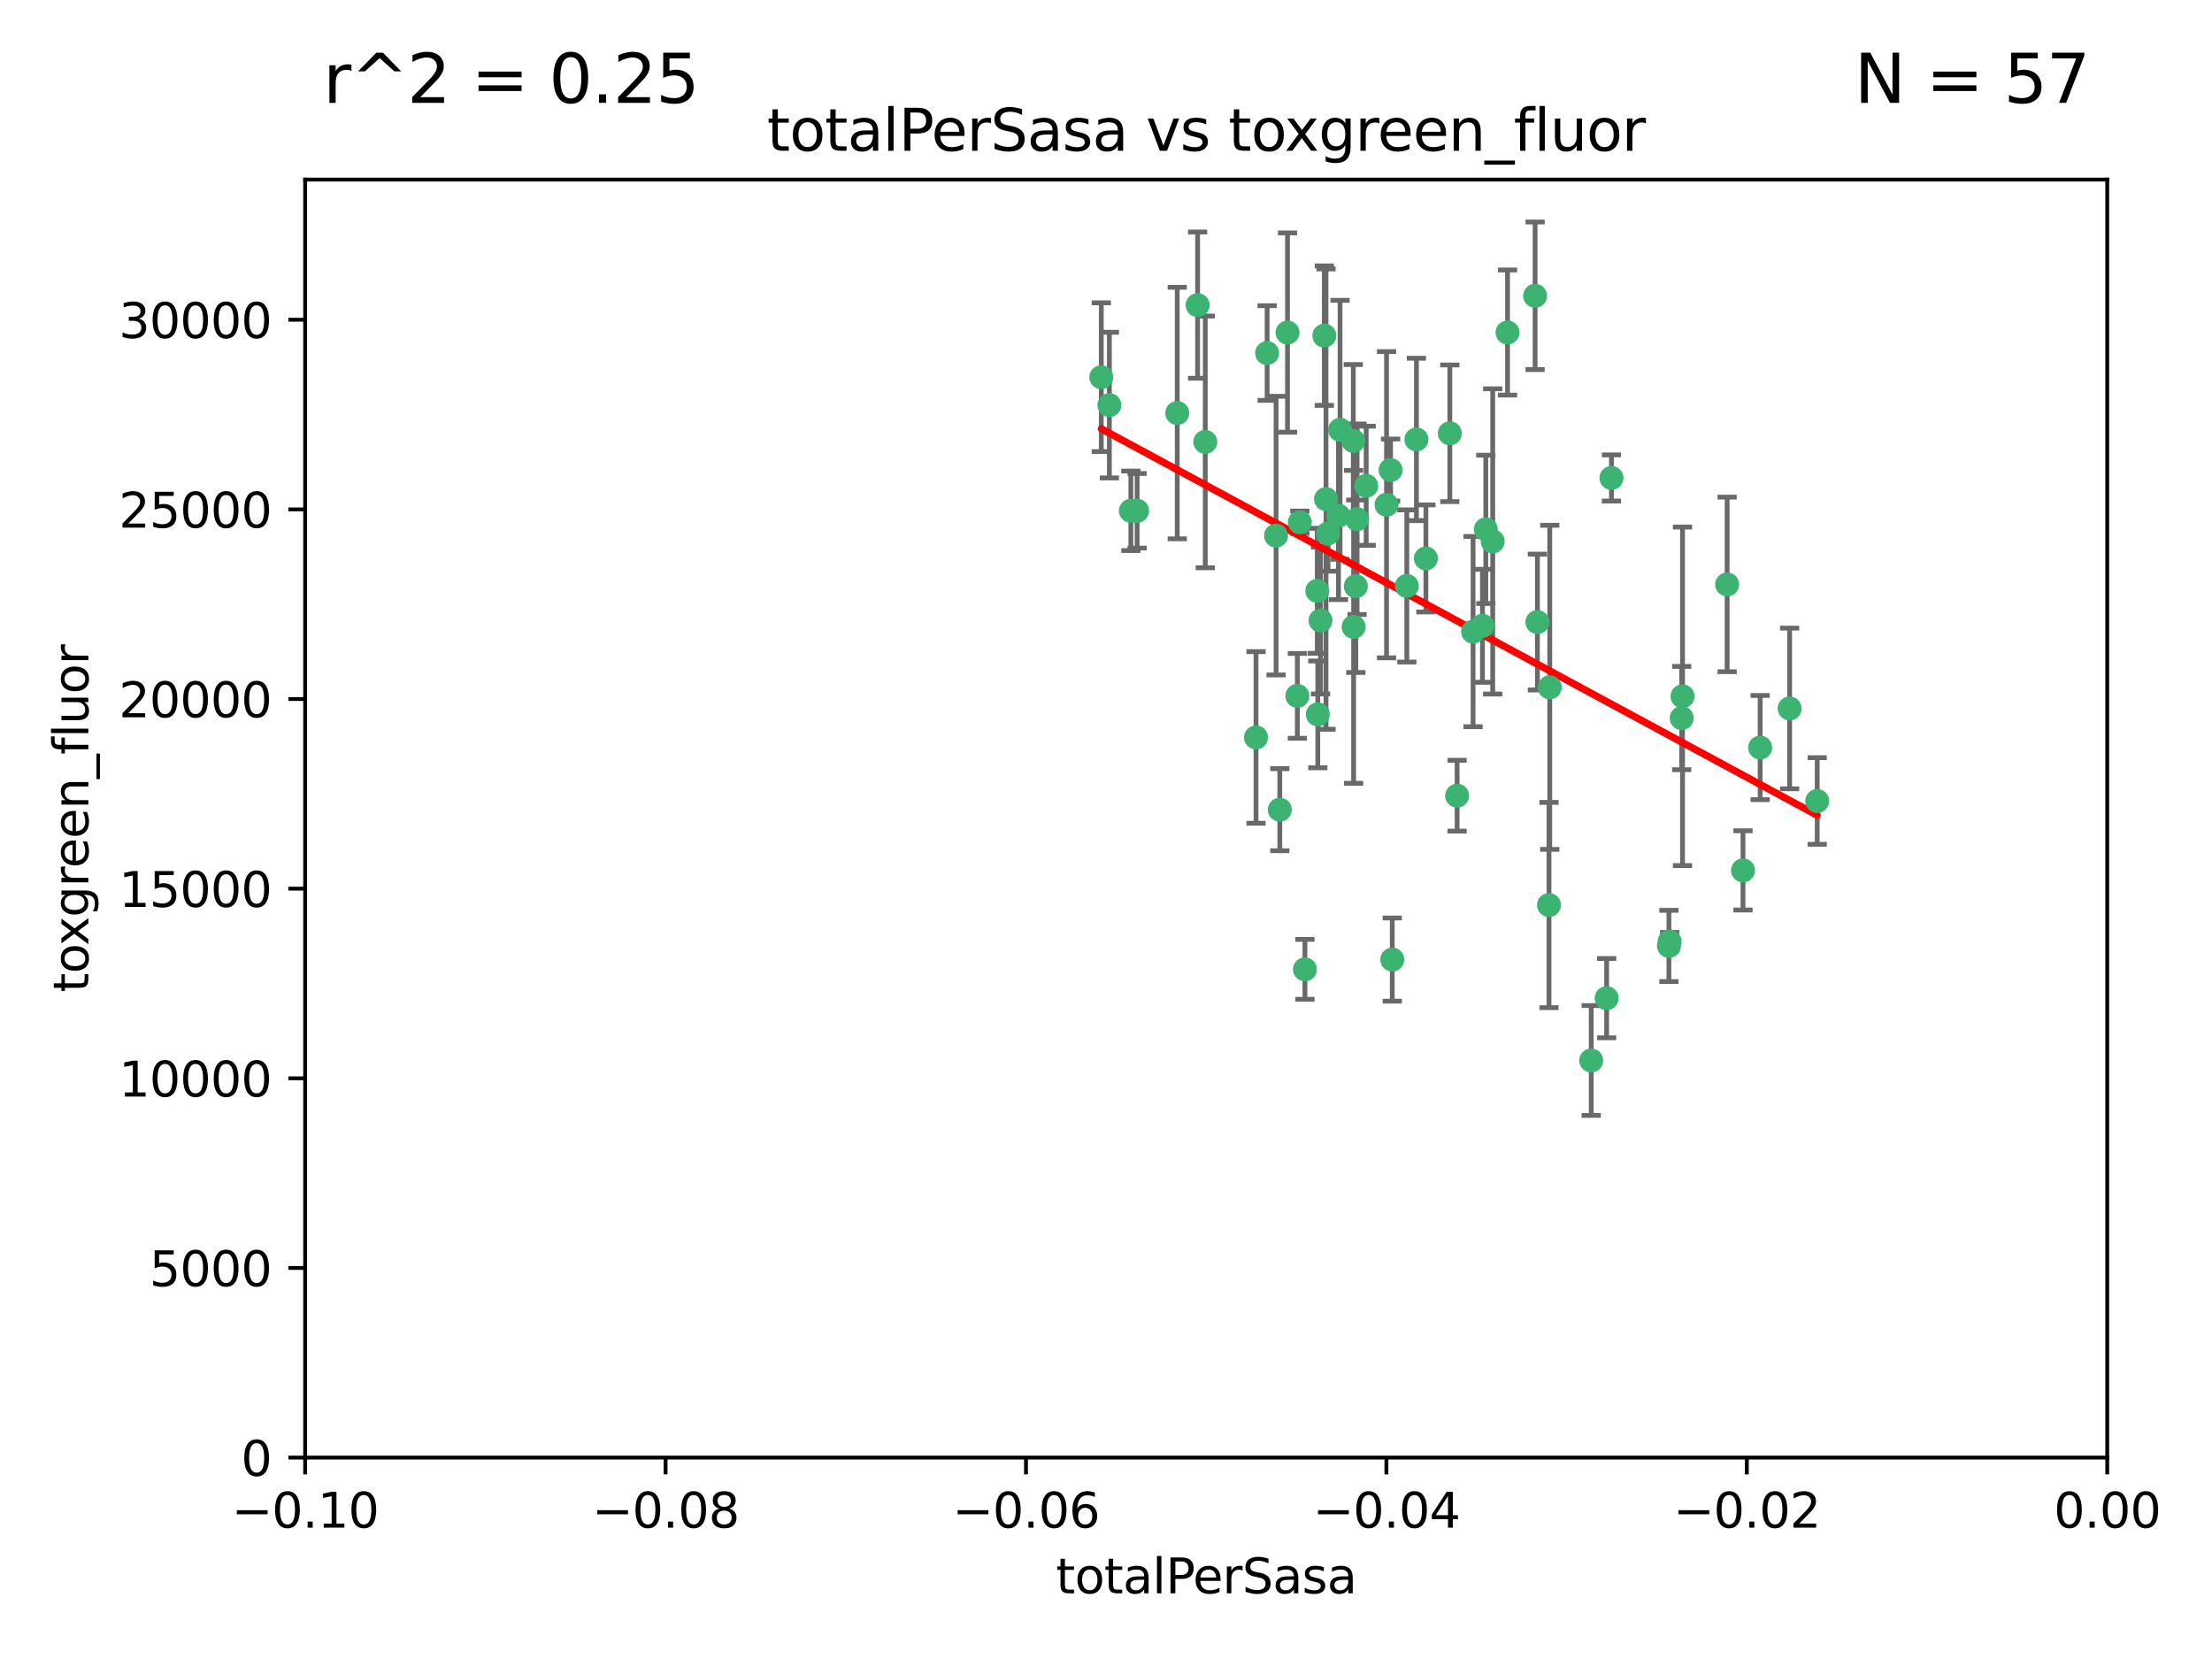 <?xml version="1.0" encoding="utf-8" standalone="no"?>
<!DOCTYPE svg PUBLIC "-//W3C//DTD SVG 1.1//EN"
  "http://www.w3.org/Graphics/SVG/1.1/DTD/svg11.dtd">
<svg xmlns:xlink="http://www.w3.org/1999/xlink" width="460.8pt" height="345.6pt" viewBox="0 0 460.8 345.6" xmlns="http://www.w3.org/2000/svg" version="1.1">
 <defs>
  <style type="text/css">*{stroke-linejoin: round; stroke-linecap: butt}</style>
 </defs>
 <g id="figure_1">
  <g id="patch_1">
   <path d="M 0 345.6 
L 460.8 345.6 
L 460.8 0 
L 0 0 
z
" style="fill: #ffffff"/>
  </g>
  <g id="axes_1">
   <g id="patch_2">
    <path d="M 63.571 303.64 
L 438.975 303.64 
L 438.975 37.411 
L 63.571 37.411 
z
" style="fill: #ffffff"/>
   </g>
   <g id="PathCollection_1">
    <defs>
     <path id="m45a532c343" d="M 0 1.118 
C 0.297 1.118 0.581 1 0.791 0.791 
C 1 0.581 1.118 0.297 1.118 0 
C 1.118 -0.297 1 -0.581 0.791 -0.791 
C 0.581 -1 0.297 -1.118 0 -1.118 
C -0.297 -1.118 -0.581 -1 -0.791 -0.791 
C -1 -0.581 -1.118 -0.297 -1.118 0 
C -1.118 0.297 -1 0.581 -0.791 0.791 
C -0.581 1 -0.297 1.118 0 1.118 
z
" style="stroke: #3cb371"/>
    </defs>
    <g clip-path="url(#p08364c6771)">
     <use xlink:href="#m45a532c343" x="235.58" y="106.407" style="fill: #3cb371; stroke: #3cb371"/>
     <use xlink:href="#m45a532c343" x="268.211" y="69.276" style="fill: #3cb371; stroke: #3cb371"/>
     <use xlink:href="#m45a532c343" x="231.102" y="84.387" style="fill: #3cb371; stroke: #3cb371"/>
     <use xlink:href="#m45a532c343" x="251.08" y="92.058" style="fill: #3cb371; stroke: #3cb371"/>
     <use xlink:href="#m45a532c343" x="275.085" y="129.266" style="fill: #3cb371; stroke: #3cb371"/>
     <use xlink:href="#m45a532c343" x="282.702" y="108.167" style="fill: #3cb371; stroke: #3cb371"/>
     <use xlink:href="#m45a532c343" x="236.883" y="106.409" style="fill: #3cb371; stroke: #3cb371"/>
     <use xlink:href="#m45a532c343" x="229.42" y="78.577" style="fill: #3cb371; stroke: #3cb371"/>
     <use xlink:href="#m45a532c343" x="263.965" y="73.544" style="fill: #3cb371; stroke: #3cb371"/>
     <use xlink:href="#m45a532c343" x="274.414" y="123.084" style="fill: #3cb371; stroke: #3cb371"/>
     <use xlink:href="#m45a532c343" x="275.882" y="69.92" style="fill: #3cb371; stroke: #3cb371"/>
     <use xlink:href="#m45a532c343" x="281.916" y="91.842" style="fill: #3cb371; stroke: #3cb371"/>
     <use xlink:href="#m45a532c343" x="249.484" y="63.561" style="fill: #3cb371; stroke: #3cb371"/>
     <use xlink:href="#m45a532c343" x="261.652" y="153.62" style="fill: #3cb371; stroke: #3cb371"/>
     <use xlink:href="#m45a532c343" x="270.262" y="144.96" style="fill: #3cb371; stroke: #3cb371"/>
     <use xlink:href="#m45a532c343" x="276.23" y="103.972" style="fill: #3cb371; stroke: #3cb371"/>
     <use xlink:href="#m45a532c343" x="276.649" y="111.129" style="fill: #3cb371; stroke: #3cb371"/>
     <use xlink:href="#m45a532c343" x="278.828" y="107.43" style="fill: #3cb371; stroke: #3cb371"/>
     <use xlink:href="#m45a532c343" x="284.603" y="101.196" style="fill: #3cb371; stroke: #3cb371"/>
     <use xlink:href="#m45a532c343" x="245.241" y="86.045" style="fill: #3cb371; stroke: #3cb371"/>
     <use xlink:href="#m45a532c343" x="295.068" y="91.543" style="fill: #3cb371; stroke: #3cb371"/>
     <use xlink:href="#m45a532c343" x="282.441" y="122.124" style="fill: #3cb371; stroke: #3cb371"/>
     <use xlink:href="#m45a532c343" x="266.606" y="168.674" style="fill: #3cb371; stroke: #3cb371"/>
     <use xlink:href="#m45a532c343" x="288.842" y="105.145" style="fill: #3cb371; stroke: #3cb371"/>
     <use xlink:href="#m45a532c343" x="281.985" y="130.584" style="fill: #3cb371; stroke: #3cb371"/>
     <use xlink:href="#m45a532c343" x="289.681" y="97.916" style="fill: #3cb371; stroke: #3cb371"/>
     <use xlink:href="#m45a532c343" x="297.039" y="116.33" style="fill: #3cb371; stroke: #3cb371"/>
     <use xlink:href="#m45a532c343" x="302.023" y="90.261" style="fill: #3cb371; stroke: #3cb371"/>
     <use xlink:href="#m45a532c343" x="279.158" y="89.534" style="fill: #3cb371; stroke: #3cb371"/>
     <use xlink:href="#m45a532c343" x="335.696" y="99.569" style="fill: #3cb371; stroke: #3cb371"/>
     <use xlink:href="#m45a532c343" x="293.065" y="122.066" style="fill: #3cb371; stroke: #3cb371"/>
     <use xlink:href="#m45a532c343" x="319.789" y="61.614" style="fill: #3cb371; stroke: #3cb371"/>
     <use xlink:href="#m45a532c343" x="314.046" y="69.268" style="fill: #3cb371; stroke: #3cb371"/>
     <use xlink:href="#m45a532c343" x="274.522" y="148.819" style="fill: #3cb371; stroke: #3cb371"/>
     <use xlink:href="#m45a532c343" x="290.034" y="199.895" style="fill: #3cb371; stroke: #3cb371"/>
     <use xlink:href="#m45a532c343" x="271.842" y="201.933" style="fill: #3cb371; stroke: #3cb371"/>
     <use xlink:href="#m45a532c343" x="265.828" y="111.579" style="fill: #3cb371; stroke: #3cb371"/>
     <use xlink:href="#m45a532c343" x="306.866" y="131.576" style="fill: #3cb371; stroke: #3cb371"/>
     <use xlink:href="#m45a532c343" x="270.774" y="108.788" style="fill: #3cb371; stroke: #3cb371"/>
     <use xlink:href="#m45a532c343" x="309.521" y="110.277" style="fill: #3cb371; stroke: #3cb371"/>
     <use xlink:href="#m45a532c343" x="310.958" y="112.79" style="fill: #3cb371; stroke: #3cb371"/>
     <use xlink:href="#m45a532c343" x="320.27" y="129.589" style="fill: #3cb371; stroke: #3cb371"/>
     <use xlink:href="#m45a532c343" x="308.822" y="130.365" style="fill: #3cb371; stroke: #3cb371"/>
     <use xlink:href="#m45a532c343" x="303.545" y="165.758" style="fill: #3cb371; stroke: #3cb371"/>
     <use xlink:href="#m45a532c343" x="322.682" y="188.53" style="fill: #3cb371; stroke: #3cb371"/>
     <use xlink:href="#m45a532c343" x="322.84" y="143.182" style="fill: #3cb371; stroke: #3cb371"/>
     <use xlink:href="#m45a532c343" x="347.819" y="196.128" style="fill: #3cb371; stroke: #3cb371"/>
     <use xlink:href="#m45a532c343" x="350.5" y="145.054" style="fill: #3cb371; stroke: #3cb371"/>
     <use xlink:href="#m45a532c343" x="334.691" y="207.934" style="fill: #3cb371; stroke: #3cb371"/>
     <use xlink:href="#m45a532c343" x="350.329" y="149.585" style="fill: #3cb371; stroke: #3cb371"/>
     <use xlink:href="#m45a532c343" x="347.666" y="197.058" style="fill: #3cb371; stroke: #3cb371"/>
     <use xlink:href="#m45a532c343" x="363.098" y="181.315" style="fill: #3cb371; stroke: #3cb371"/>
     <use xlink:href="#m45a532c343" x="331.48" y="220.92" style="fill: #3cb371; stroke: #3cb371"/>
     <use xlink:href="#m45a532c343" x="372.811" y="147.587" style="fill: #3cb371; stroke: #3cb371"/>
     <use xlink:href="#m45a532c343" x="359.792" y="121.744" style="fill: #3cb371; stroke: #3cb371"/>
     <use xlink:href="#m45a532c343" x="378.56" y="166.862" style="fill: #3cb371; stroke: #3cb371"/>
     <use xlink:href="#m45a532c343" x="366.674" y="155.731" style="fill: #3cb371; stroke: #3cb371"/>
    </g>
   </g>
   <g id="matplotlib.axis_1">
    <g id="xtick_1">
     <g id="line2d_1">
      <defs>
       <path id="me9f488ad96" d="M 0 0 
L 0 3.5 
" style="stroke: #000000; stroke-width: 0.8"/>
      </defs>
      <g>
       <use xlink:href="#me9f488ad96" x="63.571" y="303.64" style="stroke: #000000; stroke-width: 0.8"/>
      </g>
     </g>
     <g id="text_1">
      <!-- −0.10 -->
      <g transform="translate(48.249 318.238)scale(0.1 -0.1)">
       <defs>
        <path id="DejaVuSans-2212" d="M 678 2272 
L 4684 2272 
L 4684 1741 
L 678 1741 
L 678 2272 
z
" transform="scale(0.016)"/>
        <path id="DejaVuSans-30" d="M 2034 4250 
Q 1547 4250 1301 3770 
Q 1056 3291 1056 2328 
Q 1056 1369 1301 889 
Q 1547 409 2034 409 
Q 2525 409 2770 889 
Q 3016 1369 3016 2328 
Q 3016 3291 2770 3770 
Q 2525 4250 2034 4250 
z
M 2034 4750 
Q 2819 4750 3233 4129 
Q 3647 3509 3647 2328 
Q 3647 1150 3233 529 
Q 2819 -91 2034 -91 
Q 1250 -91 836 529 
Q 422 1150 422 2328 
Q 422 3509 836 4129 
Q 1250 4750 2034 4750 
z
" transform="scale(0.016)"/>
        <path id="DejaVuSans-2e" d="M 684 794 
L 1344 794 
L 1344 0 
L 684 0 
L 684 794 
z
" transform="scale(0.016)"/>
        <path id="DejaVuSans-31" d="M 794 531 
L 1825 531 
L 1825 4091 
L 703 3866 
L 703 4441 
L 1819 4666 
L 2450 4666 
L 2450 531 
L 3481 531 
L 3481 0 
L 794 0 
L 794 531 
z
" transform="scale(0.016)"/>
       </defs>
       <use xlink:href="#DejaVuSans-2212"/>
       <use xlink:href="#DejaVuSans-30" x="83.789"/>
       <use xlink:href="#DejaVuSans-2e" x="147.412"/>
       <use xlink:href="#DejaVuSans-31" x="179.199"/>
       <use xlink:href="#DejaVuSans-30" x="242.822"/>
      </g>
     </g>
    </g>
    <g id="xtick_2">
     <g id="line2d_2">
      <g>
       <use xlink:href="#me9f488ad96" x="138.652" y="303.64" style="stroke: #000000; stroke-width: 0.8"/>
      </g>
     </g>
     <g id="text_2">
      <!-- −0.08 -->
      <g transform="translate(123.329 318.238)scale(0.1 -0.1)">
       <defs>
        <path id="DejaVuSans-38" d="M 2034 2216 
Q 1584 2216 1326 1975 
Q 1069 1734 1069 1313 
Q 1069 891 1326 650 
Q 1584 409 2034 409 
Q 2484 409 2743 651 
Q 3003 894 3003 1313 
Q 3003 1734 2745 1975 
Q 2488 2216 2034 2216 
z
M 1403 2484 
Q 997 2584 770 2862 
Q 544 3141 544 3541 
Q 544 4100 942 4425 
Q 1341 4750 2034 4750 
Q 2731 4750 3128 4425 
Q 3525 4100 3525 3541 
Q 3525 3141 3298 2862 
Q 3072 2584 2669 2484 
Q 3125 2378 3379 2068 
Q 3634 1759 3634 1313 
Q 3634 634 3220 271 
Q 2806 -91 2034 -91 
Q 1263 -91 848 271 
Q 434 634 434 1313 
Q 434 1759 690 2068 
Q 947 2378 1403 2484 
z
M 1172 3481 
Q 1172 3119 1398 2916 
Q 1625 2713 2034 2713 
Q 2441 2713 2670 2916 
Q 2900 3119 2900 3481 
Q 2900 3844 2670 4047 
Q 2441 4250 2034 4250 
Q 1625 4250 1398 4047 
Q 1172 3844 1172 3481 
z
" transform="scale(0.016)"/>
       </defs>
       <use xlink:href="#DejaVuSans-2212"/>
       <use xlink:href="#DejaVuSans-30" x="83.789"/>
       <use xlink:href="#DejaVuSans-2e" x="147.412"/>
       <use xlink:href="#DejaVuSans-30" x="179.199"/>
       <use xlink:href="#DejaVuSans-38" x="242.822"/>
      </g>
     </g>
    </g>
    <g id="xtick_3">
     <g id="line2d_3">
      <g>
       <use xlink:href="#me9f488ad96" x="213.733" y="303.64" style="stroke: #000000; stroke-width: 0.8"/>
      </g>
     </g>
     <g id="text_3">
      <!-- −0.06 -->
      <g transform="translate(198.41 318.238)scale(0.1 -0.1)">
       <defs>
        <path id="DejaVuSans-36" d="M 2113 2584 
Q 1688 2584 1439 2293 
Q 1191 2003 1191 1497 
Q 1191 994 1439 701 
Q 1688 409 2113 409 
Q 2538 409 2786 701 
Q 3034 994 3034 1497 
Q 3034 2003 2786 2293 
Q 2538 2584 2113 2584 
z
M 3366 4563 
L 3366 3988 
Q 3128 4100 2886 4159 
Q 2644 4219 2406 4219 
Q 1781 4219 1451 3797 
Q 1122 3375 1075 2522 
Q 1259 2794 1537 2939 
Q 1816 3084 2150 3084 
Q 2853 3084 3261 2657 
Q 3669 2231 3669 1497 
Q 3669 778 3244 343 
Q 2819 -91 2113 -91 
Q 1303 -91 875 529 
Q 447 1150 447 2328 
Q 447 3434 972 4092 
Q 1497 4750 2381 4750 
Q 2619 4750 2861 4703 
Q 3103 4656 3366 4563 
z
" transform="scale(0.016)"/>
       </defs>
       <use xlink:href="#DejaVuSans-2212"/>
       <use xlink:href="#DejaVuSans-30" x="83.789"/>
       <use xlink:href="#DejaVuSans-2e" x="147.412"/>
       <use xlink:href="#DejaVuSans-30" x="179.199"/>
       <use xlink:href="#DejaVuSans-36" x="242.822"/>
      </g>
     </g>
    </g>
    <g id="xtick_4">
     <g id="line2d_4">
      <g>
       <use xlink:href="#me9f488ad96" x="288.813" y="303.64" style="stroke: #000000; stroke-width: 0.8"/>
      </g>
     </g>
     <g id="text_4">
      <!-- −0.04 -->
      <g transform="translate(273.491 318.238)scale(0.1 -0.1)">
       <defs>
        <path id="DejaVuSans-34" d="M 2419 4116 
L 825 1625 
L 2419 1625 
L 2419 4116 
z
M 2253 4666 
L 3047 4666 
L 3047 1625 
L 3713 1625 
L 3713 1100 
L 3047 1100 
L 3047 0 
L 2419 0 
L 2419 1100 
L 313 1100 
L 313 1709 
L 2253 4666 
z
" transform="scale(0.016)"/>
       </defs>
       <use xlink:href="#DejaVuSans-2212"/>
       <use xlink:href="#DejaVuSans-30" x="83.789"/>
       <use xlink:href="#DejaVuSans-2e" x="147.412"/>
       <use xlink:href="#DejaVuSans-30" x="179.199"/>
       <use xlink:href="#DejaVuSans-34" x="242.822"/>
      </g>
     </g>
    </g>
    <g id="xtick_5">
     <g id="line2d_5">
      <g>
       <use xlink:href="#me9f488ad96" x="363.894" y="303.64" style="stroke: #000000; stroke-width: 0.8"/>
      </g>
     </g>
     <g id="text_5">
      <!-- −0.02 -->
      <g transform="translate(348.572 318.238)scale(0.1 -0.1)">
       <defs>
        <path id="DejaVuSans-32" d="M 1228 531 
L 3431 531 
L 3431 0 
L 469 0 
L 469 531 
Q 828 903 1448 1529 
Q 2069 2156 2228 2338 
Q 2531 2678 2651 2914 
Q 2772 3150 2772 3378 
Q 2772 3750 2511 3984 
Q 2250 4219 1831 4219 
Q 1534 4219 1204 4116 
Q 875 4013 500 3803 
L 500 4441 
Q 881 4594 1212 4672 
Q 1544 4750 1819 4750 
Q 2544 4750 2975 4387 
Q 3406 4025 3406 3419 
Q 3406 3131 3298 2873 
Q 3191 2616 2906 2266 
Q 2828 2175 2409 1742 
Q 1991 1309 1228 531 
z
" transform="scale(0.016)"/>
       </defs>
       <use xlink:href="#DejaVuSans-2212"/>
       <use xlink:href="#DejaVuSans-30" x="83.789"/>
       <use xlink:href="#DejaVuSans-2e" x="147.412"/>
       <use xlink:href="#DejaVuSans-30" x="179.199"/>
       <use xlink:href="#DejaVuSans-32" x="242.822"/>
      </g>
     </g>
    </g>
    <g id="xtick_6">
     <g id="line2d_6">
      <g>
       <use xlink:href="#me9f488ad96" x="438.975" y="303.64" style="stroke: #000000; stroke-width: 0.8"/>
      </g>
     </g>
     <g id="text_6">
      <!-- 0.00 -->
      <g transform="translate(427.842 318.238)scale(0.1 -0.1)">
       <use xlink:href="#DejaVuSans-30"/>
       <use xlink:href="#DejaVuSans-2e" x="63.623"/>
       <use xlink:href="#DejaVuSans-30" x="95.41"/>
       <use xlink:href="#DejaVuSans-30" x="159.033"/>
      </g>
     </g>
    </g>
    <g id="text_7">
     <!-- totalPerSasa -->
     <g transform="translate(219.968 331.917)scale(0.1 -0.1)">
      <defs>
       <path id="DejaVuSans-74" d="M 1172 4494 
L 1172 3500 
L 2356 3500 
L 2356 3053 
L 1172 3053 
L 1172 1153 
Q 1172 725 1289 603 
Q 1406 481 1766 481 
L 2356 481 
L 2356 0 
L 1766 0 
Q 1100 0 847 248 
Q 594 497 594 1153 
L 594 3053 
L 172 3053 
L 172 3500 
L 594 3500 
L 594 4494 
L 1172 4494 
z
" transform="scale(0.016)"/>
       <path id="DejaVuSans-6f" d="M 1959 3097 
Q 1497 3097 1228 2736 
Q 959 2375 959 1747 
Q 959 1119 1226 758 
Q 1494 397 1959 397 
Q 2419 397 2687 759 
Q 2956 1122 2956 1747 
Q 2956 2369 2687 2733 
Q 2419 3097 1959 3097 
z
M 1959 3584 
Q 2709 3584 3137 3096 
Q 3566 2609 3566 1747 
Q 3566 888 3137 398 
Q 2709 -91 1959 -91 
Q 1206 -91 779 398 
Q 353 888 353 1747 
Q 353 2609 779 3096 
Q 1206 3584 1959 3584 
z
" transform="scale(0.016)"/>
       <path id="DejaVuSans-61" d="M 2194 1759 
Q 1497 1759 1228 1600 
Q 959 1441 959 1056 
Q 959 750 1161 570 
Q 1363 391 1709 391 
Q 2188 391 2477 730 
Q 2766 1069 2766 1631 
L 2766 1759 
L 2194 1759 
z
M 3341 1997 
L 3341 0 
L 2766 0 
L 2766 531 
Q 2569 213 2275 61 
Q 1981 -91 1556 -91 
Q 1019 -91 701 211 
Q 384 513 384 1019 
Q 384 1609 779 1909 
Q 1175 2209 1959 2209 
L 2766 2209 
L 2766 2266 
Q 2766 2663 2505 2880 
Q 2244 3097 1772 3097 
Q 1472 3097 1187 3025 
Q 903 2953 641 2809 
L 641 3341 
Q 956 3463 1253 3523 
Q 1550 3584 1831 3584 
Q 2591 3584 2966 3190 
Q 3341 2797 3341 1997 
z
" transform="scale(0.016)"/>
       <path id="DejaVuSans-6c" d="M 603 4863 
L 1178 4863 
L 1178 0 
L 603 0 
L 603 4863 
z
" transform="scale(0.016)"/>
       <path id="DejaVuSans-50" d="M 1259 4147 
L 1259 2394 
L 2053 2394 
Q 2494 2394 2734 2622 
Q 2975 2850 2975 3272 
Q 2975 3691 2734 3919 
Q 2494 4147 2053 4147 
L 1259 4147 
z
M 628 4666 
L 2053 4666 
Q 2838 4666 3239 4311 
Q 3641 3956 3641 3272 
Q 3641 2581 3239 2228 
Q 2838 1875 2053 1875 
L 1259 1875 
L 1259 0 
L 628 0 
L 628 4666 
z
" transform="scale(0.016)"/>
       <path id="DejaVuSans-65" d="M 3597 1894 
L 3597 1613 
L 953 1613 
Q 991 1019 1311 708 
Q 1631 397 2203 397 
Q 2534 397 2845 478 
Q 3156 559 3463 722 
L 3463 178 
Q 3153 47 2828 -22 
Q 2503 -91 2169 -91 
Q 1331 -91 842 396 
Q 353 884 353 1716 
Q 353 2575 817 3079 
Q 1281 3584 2069 3584 
Q 2775 3584 3186 3129 
Q 3597 2675 3597 1894 
z
M 3022 2063 
Q 3016 2534 2758 2815 
Q 2500 3097 2075 3097 
Q 1594 3097 1305 2825 
Q 1016 2553 972 2059 
L 3022 2063 
z
" transform="scale(0.016)"/>
       <path id="DejaVuSans-72" d="M 2631 2963 
Q 2534 3019 2420 3045 
Q 2306 3072 2169 3072 
Q 1681 3072 1420 2755 
Q 1159 2438 1159 1844 
L 1159 0 
L 581 0 
L 581 3500 
L 1159 3500 
L 1159 2956 
Q 1341 3275 1631 3429 
Q 1922 3584 2338 3584 
Q 2397 3584 2469 3576 
Q 2541 3569 2628 3553 
L 2631 2963 
z
" transform="scale(0.016)"/>
       <path id="DejaVuSans-53" d="M 3425 4513 
L 3425 3897 
Q 3066 4069 2747 4153 
Q 2428 4238 2131 4238 
Q 1616 4238 1336 4038 
Q 1056 3838 1056 3469 
Q 1056 3159 1242 3001 
Q 1428 2844 1947 2747 
L 2328 2669 
Q 3034 2534 3370 2195 
Q 3706 1856 3706 1288 
Q 3706 609 3251 259 
Q 2797 -91 1919 -91 
Q 1588 -91 1214 -16 
Q 841 59 441 206 
L 441 856 
Q 825 641 1194 531 
Q 1563 422 1919 422 
Q 2459 422 2753 634 
Q 3047 847 3047 1241 
Q 3047 1584 2836 1778 
Q 2625 1972 2144 2069 
L 1759 2144 
Q 1053 2284 737 2584 
Q 422 2884 422 3419 
Q 422 4038 858 4394 
Q 1294 4750 2059 4750 
Q 2388 4750 2728 4690 
Q 3069 4631 3425 4513 
z
" transform="scale(0.016)"/>
       <path id="DejaVuSans-73" d="M 2834 3397 
L 2834 2853 
Q 2591 2978 2328 3040 
Q 2066 3103 1784 3103 
Q 1356 3103 1142 2972 
Q 928 2841 928 2578 
Q 928 2378 1081 2264 
Q 1234 2150 1697 2047 
L 1894 2003 
Q 2506 1872 2764 1633 
Q 3022 1394 3022 966 
Q 3022 478 2636 193 
Q 2250 -91 1575 -91 
Q 1294 -91 989 -36 
Q 684 19 347 128 
L 347 722 
Q 666 556 975 473 
Q 1284 391 1588 391 
Q 1994 391 2212 530 
Q 2431 669 2431 922 
Q 2431 1156 2273 1281 
Q 2116 1406 1581 1522 
L 1381 1569 
Q 847 1681 609 1914 
Q 372 2147 372 2553 
Q 372 3047 722 3315 
Q 1072 3584 1716 3584 
Q 2034 3584 2315 3537 
Q 2597 3491 2834 3397 
z
" transform="scale(0.016)"/>
      </defs>
      <use xlink:href="#DejaVuSans-74"/>
      <use xlink:href="#DejaVuSans-6f" x="39.209"/>
      <use xlink:href="#DejaVuSans-74" x="100.391"/>
      <use xlink:href="#DejaVuSans-61" x="139.6"/>
      <use xlink:href="#DejaVuSans-6c" x="200.879"/>
      <use xlink:href="#DejaVuSans-50" x="228.662"/>
      <use xlink:href="#DejaVuSans-65" x="285.34"/>
      <use xlink:href="#DejaVuSans-72" x="346.863"/>
      <use xlink:href="#DejaVuSans-53" x="387.977"/>
      <use xlink:href="#DejaVuSans-61" x="451.453"/>
      <use xlink:href="#DejaVuSans-73" x="512.732"/>
      <use xlink:href="#DejaVuSans-61" x="564.832"/>
     </g>
    </g>
   </g>
   <g id="matplotlib.axis_2">
    <g id="ytick_1">
     <g id="line2d_7">
      <defs>
       <path id="m3c621641f0" d="M 0 0 
L -3.5 0 
" style="stroke: #000000; stroke-width: 0.8"/>
      </defs>
      <g>
       <use xlink:href="#m3c621641f0" x="63.571" y="303.64" style="stroke: #000000; stroke-width: 0.8"/>
      </g>
     </g>
     <g id="text_8">
      <!-- 0 -->
      <g transform="translate(50.209 307.439)scale(0.1 -0.1)">
       <use xlink:href="#DejaVuSans-30"/>
      </g>
     </g>
    </g>
    <g id="ytick_2">
     <g id="line2d_8">
      <g>
       <use xlink:href="#m3c621641f0" x="63.571" y="264.135" style="stroke: #000000; stroke-width: 0.8"/>
      </g>
     </g>
     <g id="text_9">
      <!-- 5000 -->
      <g transform="translate(31.121 267.934)scale(0.1 -0.1)">
       <defs>
        <path id="DejaVuSans-35" d="M 691 4666 
L 3169 4666 
L 3169 4134 
L 1269 4134 
L 1269 2991 
Q 1406 3038 1543 3061 
Q 1681 3084 1819 3084 
Q 2600 3084 3056 2656 
Q 3513 2228 3513 1497 
Q 3513 744 3044 326 
Q 2575 -91 1722 -91 
Q 1428 -91 1123 -41 
Q 819 9 494 109 
L 494 744 
Q 775 591 1075 516 
Q 1375 441 1709 441 
Q 2250 441 2565 725 
Q 2881 1009 2881 1497 
Q 2881 1984 2565 2268 
Q 2250 2553 1709 2553 
Q 1456 2553 1204 2497 
Q 953 2441 691 2322 
L 691 4666 
z
" transform="scale(0.016)"/>
       </defs>
       <use xlink:href="#DejaVuSans-35"/>
       <use xlink:href="#DejaVuSans-30" x="63.623"/>
       <use xlink:href="#DejaVuSans-30" x="127.246"/>
       <use xlink:href="#DejaVuSans-30" x="190.869"/>
      </g>
     </g>
    </g>
    <g id="ytick_3">
     <g id="line2d_9">
      <g>
       <use xlink:href="#m3c621641f0" x="63.571" y="224.63" style="stroke: #000000; stroke-width: 0.8"/>
      </g>
     </g>
     <g id="text_10">
      <!-- 10000 -->
      <g transform="translate(24.759 228.429)scale(0.1 -0.1)">
       <use xlink:href="#DejaVuSans-31"/>
       <use xlink:href="#DejaVuSans-30" x="63.623"/>
       <use xlink:href="#DejaVuSans-30" x="127.246"/>
       <use xlink:href="#DejaVuSans-30" x="190.869"/>
       <use xlink:href="#DejaVuSans-30" x="254.492"/>
      </g>
     </g>
    </g>
    <g id="ytick_4">
     <g id="line2d_10">
      <g>
       <use xlink:href="#m3c621641f0" x="63.571" y="185.125" style="stroke: #000000; stroke-width: 0.8"/>
      </g>
     </g>
     <g id="text_11">
      <!-- 15000 -->
      <g transform="translate(24.759 188.924)scale(0.1 -0.1)">
       <use xlink:href="#DejaVuSans-31"/>
       <use xlink:href="#DejaVuSans-35" x="63.623"/>
       <use xlink:href="#DejaVuSans-30" x="127.246"/>
       <use xlink:href="#DejaVuSans-30" x="190.869"/>
       <use xlink:href="#DejaVuSans-30" x="254.492"/>
      </g>
     </g>
    </g>
    <g id="ytick_5">
     <g id="line2d_11">
      <g>
       <use xlink:href="#m3c621641f0" x="63.571" y="145.62" style="stroke: #000000; stroke-width: 0.8"/>
      </g>
     </g>
     <g id="text_12">
      <!-- 20000 -->
      <g transform="translate(24.759 149.419)scale(0.1 -0.1)">
       <use xlink:href="#DejaVuSans-32"/>
       <use xlink:href="#DejaVuSans-30" x="63.623"/>
       <use xlink:href="#DejaVuSans-30" x="127.246"/>
       <use xlink:href="#DejaVuSans-30" x="190.869"/>
       <use xlink:href="#DejaVuSans-30" x="254.492"/>
      </g>
     </g>
    </g>
    <g id="ytick_6">
     <g id="line2d_12">
      <g>
       <use xlink:href="#m3c621641f0" x="63.571" y="106.115" style="stroke: #000000; stroke-width: 0.8"/>
      </g>
     </g>
     <g id="text_13">
      <!-- 25000 -->
      <g transform="translate(24.759 109.914)scale(0.1 -0.1)">
       <use xlink:href="#DejaVuSans-32"/>
       <use xlink:href="#DejaVuSans-35" x="63.623"/>
       <use xlink:href="#DejaVuSans-30" x="127.246"/>
       <use xlink:href="#DejaVuSans-30" x="190.869"/>
       <use xlink:href="#DejaVuSans-30" x="254.492"/>
      </g>
     </g>
    </g>
    <g id="ytick_7">
     <g id="line2d_13">
      <g>
       <use xlink:href="#m3c621641f0" x="63.571" y="66.61" style="stroke: #000000; stroke-width: 0.8"/>
      </g>
     </g>
     <g id="text_14">
      <!-- 30000 -->
      <g transform="translate(24.759 70.409)scale(0.1 -0.1)">
       <defs>
        <path id="DejaVuSans-33" d="M 2597 2516 
Q 3050 2419 3304 2112 
Q 3559 1806 3559 1356 
Q 3559 666 3084 287 
Q 2609 -91 1734 -91 
Q 1441 -91 1130 -33 
Q 819 25 488 141 
L 488 750 
Q 750 597 1062 519 
Q 1375 441 1716 441 
Q 2309 441 2620 675 
Q 2931 909 2931 1356 
Q 2931 1769 2642 2001 
Q 2353 2234 1838 2234 
L 1294 2234 
L 1294 2753 
L 1863 2753 
Q 2328 2753 2575 2939 
Q 2822 3125 2822 3475 
Q 2822 3834 2567 4026 
Q 2313 4219 1838 4219 
Q 1578 4219 1281 4162 
Q 984 4106 628 3988 
L 628 4550 
Q 988 4650 1302 4700 
Q 1616 4750 1894 4750 
Q 2613 4750 3031 4423 
Q 3450 4097 3450 3541 
Q 3450 3153 3228 2886 
Q 3006 2619 2597 2516 
z
" transform="scale(0.016)"/>
       </defs>
       <use xlink:href="#DejaVuSans-33"/>
       <use xlink:href="#DejaVuSans-30" x="63.623"/>
       <use xlink:href="#DejaVuSans-30" x="127.246"/>
       <use xlink:href="#DejaVuSans-30" x="190.869"/>
       <use xlink:href="#DejaVuSans-30" x="254.492"/>
      </g>
     </g>
    </g>
    <g id="text_15">
     <!-- toxgreen_fluor -->
     <g transform="translate(18.401 206.72)rotate(-90)scale(0.1 -0.1)">
      <defs>
       <path id="DejaVuSans-78" d="M 3513 3500 
L 2247 1797 
L 3578 0 
L 2900 0 
L 1881 1375 
L 863 0 
L 184 0 
L 1544 1831 
L 300 3500 
L 978 3500 
L 1906 2253 
L 2834 3500 
L 3513 3500 
z
" transform="scale(0.016)"/>
       <path id="DejaVuSans-67" d="M 2906 1791 
Q 2906 2416 2648 2759 
Q 2391 3103 1925 3103 
Q 1463 3103 1205 2759 
Q 947 2416 947 1791 
Q 947 1169 1205 825 
Q 1463 481 1925 481 
Q 2391 481 2648 825 
Q 2906 1169 2906 1791 
z
M 3481 434 
Q 3481 -459 3084 -895 
Q 2688 -1331 1869 -1331 
Q 1566 -1331 1297 -1286 
Q 1028 -1241 775 -1147 
L 775 -588 
Q 1028 -725 1275 -790 
Q 1522 -856 1778 -856 
Q 2344 -856 2625 -561 
Q 2906 -266 2906 331 
L 2906 616 
Q 2728 306 2450 153 
Q 2172 0 1784 0 
Q 1141 0 747 490 
Q 353 981 353 1791 
Q 353 2603 747 3093 
Q 1141 3584 1784 3584 
Q 2172 3584 2450 3431 
Q 2728 3278 2906 2969 
L 2906 3500 
L 3481 3500 
L 3481 434 
z
" transform="scale(0.016)"/>
       <path id="DejaVuSans-6e" d="M 3513 2113 
L 3513 0 
L 2938 0 
L 2938 2094 
Q 2938 2591 2744 2837 
Q 2550 3084 2163 3084 
Q 1697 3084 1428 2787 
Q 1159 2491 1159 1978 
L 1159 0 
L 581 0 
L 581 3500 
L 1159 3500 
L 1159 2956 
Q 1366 3272 1645 3428 
Q 1925 3584 2291 3584 
Q 2894 3584 3203 3211 
Q 3513 2838 3513 2113 
z
" transform="scale(0.016)"/>
       <path id="DejaVuSans-5f" d="M 3263 -1063 
L 3263 -1509 
L -63 -1509 
L -63 -1063 
L 3263 -1063 
z
" transform="scale(0.016)"/>
       <path id="DejaVuSans-66" d="M 2375 4863 
L 2375 4384 
L 1825 4384 
Q 1516 4384 1395 4259 
Q 1275 4134 1275 3809 
L 1275 3500 
L 2222 3500 
L 2222 3053 
L 1275 3053 
L 1275 0 
L 697 0 
L 697 3053 
L 147 3053 
L 147 3500 
L 697 3500 
L 697 3744 
Q 697 4328 969 4595 
Q 1241 4863 1831 4863 
L 2375 4863 
z
" transform="scale(0.016)"/>
       <path id="DejaVuSans-75" d="M 544 1381 
L 544 3500 
L 1119 3500 
L 1119 1403 
Q 1119 906 1312 657 
Q 1506 409 1894 409 
Q 2359 409 2629 706 
Q 2900 1003 2900 1516 
L 2900 3500 
L 3475 3500 
L 3475 0 
L 2900 0 
L 2900 538 
Q 2691 219 2414 64 
Q 2138 -91 1772 -91 
Q 1169 -91 856 284 
Q 544 659 544 1381 
z
M 1991 3584 
L 1991 3584 
z
" transform="scale(0.016)"/>
      </defs>
      <use xlink:href="#DejaVuSans-74"/>
      <use xlink:href="#DejaVuSans-6f" x="39.209"/>
      <use xlink:href="#DejaVuSans-78" x="97.266"/>
      <use xlink:href="#DejaVuSans-67" x="156.445"/>
      <use xlink:href="#DejaVuSans-72" x="219.922"/>
      <use xlink:href="#DejaVuSans-65" x="258.785"/>
      <use xlink:href="#DejaVuSans-65" x="320.309"/>
      <use xlink:href="#DejaVuSans-6e" x="381.832"/>
      <use xlink:href="#DejaVuSans-5f" x="445.211"/>
      <use xlink:href="#DejaVuSans-66" x="495.211"/>
      <use xlink:href="#DejaVuSans-6c" x="530.416"/>
      <use xlink:href="#DejaVuSans-75" x="558.199"/>
      <use xlink:href="#DejaVuSans-6f" x="621.578"/>
      <use xlink:href="#DejaVuSans-72" x="682.76"/>
     </g>
    </g>
   </g>
   <g id="LineCollection_1">
    <path d="M 235.58 114.69 
L 235.58 98.124 
" clip-path="url(#p08364c6771)" style="fill: none; stroke: #696969"/>
    <path d="M 268.211 90.034 
L 268.211 48.519 
" clip-path="url(#p08364c6771)" style="fill: none; stroke: #696969"/>
    <path d="M 231.102 99.556 
L 231.102 69.219 
" clip-path="url(#p08364c6771)" style="fill: none; stroke: #696969"/>
    <path d="M 251.08 118.276 
L 251.08 65.84 
" clip-path="url(#p08364c6771)" style="fill: none; stroke: #696969"/>
    <path d="M 275.085 144.567 
L 275.085 113.965 
" clip-path="url(#p08364c6771)" style="fill: none; stroke: #696969"/>
    <path d="M 282.702 128.009 
L 282.702 88.325 
" clip-path="url(#p08364c6771)" style="fill: none; stroke: #696969"/>
    <path d="M 236.883 114.176 
L 236.883 98.642 
" clip-path="url(#p08364c6771)" style="fill: none; stroke: #696969"/>
    <path d="M 229.42 94.067 
L 229.42 63.087 
" clip-path="url(#p08364c6771)" style="fill: none; stroke: #696969"/>
    <path d="M 263.965 83.405 
L 263.965 63.682 
" clip-path="url(#p08364c6771)" style="fill: none; stroke: #696969"/>
    <path d="M 274.414 136.104 
L 274.414 110.065 
" clip-path="url(#p08364c6771)" style="fill: none; stroke: #696969"/>
    <path d="M 275.882 84.444 
L 275.882 55.396 
" clip-path="url(#p08364c6771)" style="fill: none; stroke: #696969"/>
    <path d="M 281.916 107.733 
L 281.916 75.95 
" clip-path="url(#p08364c6771)" style="fill: none; stroke: #696969"/>
    <path d="M 249.484 78.794 
L 249.484 48.327 
" clip-path="url(#p08364c6771)" style="fill: none; stroke: #696969"/>
    <path d="M 261.652 171.496 
L 261.652 135.744 
" clip-path="url(#p08364c6771)" style="fill: none; stroke: #696969"/>
    <path d="M 270.262 153.789 
L 270.262 136.131 
" clip-path="url(#p08364c6771)" style="fill: none; stroke: #696969"/>
    <path d="M 276.23 151.918 
L 276.23 56.025 
" clip-path="url(#p08364c6771)" style="fill: none; stroke: #696969"/>
    <path d="M 276.649 118.989 
L 276.649 103.269 
" clip-path="url(#p08364c6771)" style="fill: none; stroke: #696969"/>
    <path d="M 278.828 124.902 
L 278.828 89.957 
" clip-path="url(#p08364c6771)" style="fill: none; stroke: #696969"/>
    <path d="M 284.603 113.603 
L 284.603 88.789 
" clip-path="url(#p08364c6771)" style="fill: none; stroke: #696969"/>
    <path d="M 245.241 112.245 
L 245.241 59.845 
" clip-path="url(#p08364c6771)" style="fill: none; stroke: #696969"/>
    <path d="M 295.068 108.456 
L 295.068 74.63 
" clip-path="url(#p08364c6771)" style="fill: none; stroke: #696969"/>
    <path d="M 282.441 140.086 
L 282.441 104.162 
" clip-path="url(#p08364c6771)" style="fill: none; stroke: #696969"/>
    <path d="M 266.606 177.225 
L 266.606 160.123 
" clip-path="url(#p08364c6771)" style="fill: none; stroke: #696969"/>
    <path d="M 288.842 137.044 
L 288.842 73.246 
" clip-path="url(#p08364c6771)" style="fill: none; stroke: #696969"/>
    <path d="M 281.985 163.179 
L 281.985 97.99 
" clip-path="url(#p08364c6771)" style="fill: none; stroke: #696969"/>
    <path d="M 289.681 104.375 
L 289.681 91.457 
" clip-path="url(#p08364c6771)" style="fill: none; stroke: #696969"/>
    <path d="M 297.039 127.48 
L 297.039 105.181 
" clip-path="url(#p08364c6771)" style="fill: none; stroke: #696969"/>
    <path d="M 302.023 104.49 
L 302.023 76.032 
" clip-path="url(#p08364c6771)" style="fill: none; stroke: #696969"/>
    <path d="M 279.158 116.506 
L 279.158 62.562 
" clip-path="url(#p08364c6771)" style="fill: none; stroke: #696969"/>
    <path d="M 335.696 104.376 
L 335.696 94.761 
" clip-path="url(#p08364c6771)" style="fill: none; stroke: #696969"/>
    <path d="M 293.065 137.913 
L 293.065 106.218 
" clip-path="url(#p08364c6771)" style="fill: none; stroke: #696969"/>
    <path d="M 319.789 76.984 
L 319.789 46.244 
" clip-path="url(#p08364c6771)" style="fill: none; stroke: #696969"/>
    <path d="M 314.046 82.296 
L 314.046 56.239 
" clip-path="url(#p08364c6771)" style="fill: none; stroke: #696969"/>
    <path d="M 274.522 159.942 
L 274.522 137.697 
" clip-path="url(#p08364c6771)" style="fill: none; stroke: #696969"/>
    <path d="M 290.034 208.561 
L 290.034 191.229 
" clip-path="url(#p08364c6771)" style="fill: none; stroke: #696969"/>
    <path d="M 271.842 208.172 
L 271.842 195.693 
" clip-path="url(#p08364c6771)" style="fill: none; stroke: #696969"/>
    <path d="M 265.828 140.604 
L 265.828 82.554 
" clip-path="url(#p08364c6771)" style="fill: none; stroke: #696969"/>
    <path d="M 306.866 151.398 
L 306.866 111.753 
" clip-path="url(#p08364c6771)" style="fill: none; stroke: #696969"/>
    <path d="M 270.774 111.116 
L 270.774 106.461 
" clip-path="url(#p08364c6771)" style="fill: none; stroke: #696969"/>
    <path d="M 309.521 125.727 
L 309.521 94.826 
" clip-path="url(#p08364c6771)" style="fill: none; stroke: #696969"/>
    <path d="M 310.958 144.582 
L 310.958 80.997 
" clip-path="url(#p08364c6771)" style="fill: none; stroke: #696969"/>
    <path d="M 320.27 143.733 
L 320.27 115.445 
" clip-path="url(#p08364c6771)" style="fill: none; stroke: #696969"/>
    <path d="M 308.822 142.136 
L 308.822 118.595 
" clip-path="url(#p08364c6771)" style="fill: none; stroke: #696969"/>
    <path d="M 303.545 173.134 
L 303.545 158.381 
" clip-path="url(#p08364c6771)" style="fill: none; stroke: #696969"/>
    <path d="M 322.682 209.909 
L 322.682 167.152 
" clip-path="url(#p08364c6771)" style="fill: none; stroke: #696969"/>
    <path d="M 322.84 176.942 
L 322.84 109.423 
" clip-path="url(#p08364c6771)" style="fill: none; stroke: #696969"/>
    <path d="M 347.819 198.023 
L 347.819 194.232 
" clip-path="url(#p08364c6771)" style="fill: none; stroke: #696969"/>
    <path d="M 350.5 180.314 
L 350.5 109.794 
" clip-path="url(#p08364c6771)" style="fill: none; stroke: #696969"/>
    <path d="M 334.691 216.185 
L 334.691 199.682 
" clip-path="url(#p08364c6771)" style="fill: none; stroke: #696969"/>
    <path d="M 350.329 160.342 
L 350.329 138.827 
" clip-path="url(#p08364c6771)" style="fill: none; stroke: #696969"/>
    <path d="M 347.666 204.481 
L 347.666 189.634 
" clip-path="url(#p08364c6771)" style="fill: none; stroke: #696969"/>
    <path d="M 363.098 189.565 
L 363.098 173.066 
" clip-path="url(#p08364c6771)" style="fill: none; stroke: #696969"/>
    <path d="M 331.48 232.358 
L 331.48 209.482 
" clip-path="url(#p08364c6771)" style="fill: none; stroke: #696969"/>
    <path d="M 372.811 164.323 
L 372.811 130.852 
" clip-path="url(#p08364c6771)" style="fill: none; stroke: #696969"/>
    <path d="M 359.792 139.929 
L 359.792 103.559 
" clip-path="url(#p08364c6771)" style="fill: none; stroke: #696969"/>
    <path d="M 378.56 175.888 
L 378.56 157.836 
" clip-path="url(#p08364c6771)" style="fill: none; stroke: #696969"/>
    <path d="M 366.674 166.584 
L 366.674 144.878 
" clip-path="url(#p08364c6771)" style="fill: none; stroke: #696969"/>
   </g>
   <g id="line2d_14">
    <defs>
     <path id="m80efbeb47c" d="M 2 0 
L -2 -0 
" style="stroke: #696969"/>
    </defs>
    <g clip-path="url(#p08364c6771)">
     <use xlink:href="#m80efbeb47c" x="235.58" y="114.69" style="fill: #696969; stroke: #696969"/>
     <use xlink:href="#m80efbeb47c" x="268.211" y="90.034" style="fill: #696969; stroke: #696969"/>
     <use xlink:href="#m80efbeb47c" x="231.102" y="99.556" style="fill: #696969; stroke: #696969"/>
     <use xlink:href="#m80efbeb47c" x="251.08" y="118.276" style="fill: #696969; stroke: #696969"/>
     <use xlink:href="#m80efbeb47c" x="275.085" y="144.567" style="fill: #696969; stroke: #696969"/>
     <use xlink:href="#m80efbeb47c" x="282.702" y="128.009" style="fill: #696969; stroke: #696969"/>
     <use xlink:href="#m80efbeb47c" x="236.883" y="114.176" style="fill: #696969; stroke: #696969"/>
     <use xlink:href="#m80efbeb47c" x="229.42" y="94.067" style="fill: #696969; stroke: #696969"/>
     <use xlink:href="#m80efbeb47c" x="263.965" y="83.405" style="fill: #696969; stroke: #696969"/>
     <use xlink:href="#m80efbeb47c" x="274.414" y="136.104" style="fill: #696969; stroke: #696969"/>
     <use xlink:href="#m80efbeb47c" x="275.882" y="84.444" style="fill: #696969; stroke: #696969"/>
     <use xlink:href="#m80efbeb47c" x="281.916" y="107.733" style="fill: #696969; stroke: #696969"/>
     <use xlink:href="#m80efbeb47c" x="249.484" y="78.794" style="fill: #696969; stroke: #696969"/>
     <use xlink:href="#m80efbeb47c" x="261.652" y="171.496" style="fill: #696969; stroke: #696969"/>
     <use xlink:href="#m80efbeb47c" x="270.262" y="153.789" style="fill: #696969; stroke: #696969"/>
     <use xlink:href="#m80efbeb47c" x="276.23" y="151.918" style="fill: #696969; stroke: #696969"/>
     <use xlink:href="#m80efbeb47c" x="276.649" y="118.989" style="fill: #696969; stroke: #696969"/>
     <use xlink:href="#m80efbeb47c" x="278.828" y="124.902" style="fill: #696969; stroke: #696969"/>
     <use xlink:href="#m80efbeb47c" x="284.603" y="113.603" style="fill: #696969; stroke: #696969"/>
     <use xlink:href="#m80efbeb47c" x="245.241" y="112.245" style="fill: #696969; stroke: #696969"/>
     <use xlink:href="#m80efbeb47c" x="295.068" y="108.456" style="fill: #696969; stroke: #696969"/>
     <use xlink:href="#m80efbeb47c" x="282.441" y="140.086" style="fill: #696969; stroke: #696969"/>
     <use xlink:href="#m80efbeb47c" x="266.606" y="177.225" style="fill: #696969; stroke: #696969"/>
     <use xlink:href="#m80efbeb47c" x="288.842" y="137.044" style="fill: #696969; stroke: #696969"/>
     <use xlink:href="#m80efbeb47c" x="281.985" y="163.179" style="fill: #696969; stroke: #696969"/>
     <use xlink:href="#m80efbeb47c" x="289.681" y="104.375" style="fill: #696969; stroke: #696969"/>
     <use xlink:href="#m80efbeb47c" x="297.039" y="127.48" style="fill: #696969; stroke: #696969"/>
     <use xlink:href="#m80efbeb47c" x="302.023" y="104.49" style="fill: #696969; stroke: #696969"/>
     <use xlink:href="#m80efbeb47c" x="279.158" y="116.506" style="fill: #696969; stroke: #696969"/>
     <use xlink:href="#m80efbeb47c" x="335.696" y="104.376" style="fill: #696969; stroke: #696969"/>
     <use xlink:href="#m80efbeb47c" x="293.065" y="137.913" style="fill: #696969; stroke: #696969"/>
     <use xlink:href="#m80efbeb47c" x="319.789" y="76.984" style="fill: #696969; stroke: #696969"/>
     <use xlink:href="#m80efbeb47c" x="314.046" y="82.296" style="fill: #696969; stroke: #696969"/>
     <use xlink:href="#m80efbeb47c" x="274.522" y="159.942" style="fill: #696969; stroke: #696969"/>
     <use xlink:href="#m80efbeb47c" x="290.034" y="208.561" style="fill: #696969; stroke: #696969"/>
     <use xlink:href="#m80efbeb47c" x="271.842" y="208.172" style="fill: #696969; stroke: #696969"/>
     <use xlink:href="#m80efbeb47c" x="265.828" y="140.604" style="fill: #696969; stroke: #696969"/>
     <use xlink:href="#m80efbeb47c" x="306.866" y="151.398" style="fill: #696969; stroke: #696969"/>
     <use xlink:href="#m80efbeb47c" x="270.774" y="111.116" style="fill: #696969; stroke: #696969"/>
     <use xlink:href="#m80efbeb47c" x="309.521" y="125.727" style="fill: #696969; stroke: #696969"/>
     <use xlink:href="#m80efbeb47c" x="310.958" y="144.582" style="fill: #696969; stroke: #696969"/>
     <use xlink:href="#m80efbeb47c" x="320.27" y="143.733" style="fill: #696969; stroke: #696969"/>
     <use xlink:href="#m80efbeb47c" x="308.822" y="142.136" style="fill: #696969; stroke: #696969"/>
     <use xlink:href="#m80efbeb47c" x="303.545" y="173.134" style="fill: #696969; stroke: #696969"/>
     <use xlink:href="#m80efbeb47c" x="322.682" y="209.909" style="fill: #696969; stroke: #696969"/>
     <use xlink:href="#m80efbeb47c" x="322.84" y="176.942" style="fill: #696969; stroke: #696969"/>
     <use xlink:href="#m80efbeb47c" x="347.819" y="198.023" style="fill: #696969; stroke: #696969"/>
     <use xlink:href="#m80efbeb47c" x="350.5" y="180.314" style="fill: #696969; stroke: #696969"/>
     <use xlink:href="#m80efbeb47c" x="334.691" y="216.185" style="fill: #696969; stroke: #696969"/>
     <use xlink:href="#m80efbeb47c" x="350.329" y="160.342" style="fill: #696969; stroke: #696969"/>
     <use xlink:href="#m80efbeb47c" x="347.666" y="204.481" style="fill: #696969; stroke: #696969"/>
     <use xlink:href="#m80efbeb47c" x="363.098" y="189.565" style="fill: #696969; stroke: #696969"/>
     <use xlink:href="#m80efbeb47c" x="331.48" y="232.358" style="fill: #696969; stroke: #696969"/>
     <use xlink:href="#m80efbeb47c" x="372.811" y="164.323" style="fill: #696969; stroke: #696969"/>
     <use xlink:href="#m80efbeb47c" x="359.792" y="139.929" style="fill: #696969; stroke: #696969"/>
     <use xlink:href="#m80efbeb47c" x="378.56" y="175.888" style="fill: #696969; stroke: #696969"/>
     <use xlink:href="#m80efbeb47c" x="366.674" y="166.584" style="fill: #696969; stroke: #696969"/>
    </g>
   </g>
   <g id="line2d_15">
    <g clip-path="url(#p08364c6771)">
     <use xlink:href="#m80efbeb47c" x="235.58" y="98.124" style="fill: #696969; stroke: #696969"/>
     <use xlink:href="#m80efbeb47c" x="268.211" y="48.519" style="fill: #696969; stroke: #696969"/>
     <use xlink:href="#m80efbeb47c" x="231.102" y="69.219" style="fill: #696969; stroke: #696969"/>
     <use xlink:href="#m80efbeb47c" x="251.08" y="65.84" style="fill: #696969; stroke: #696969"/>
     <use xlink:href="#m80efbeb47c" x="275.085" y="113.965" style="fill: #696969; stroke: #696969"/>
     <use xlink:href="#m80efbeb47c" x="282.702" y="88.325" style="fill: #696969; stroke: #696969"/>
     <use xlink:href="#m80efbeb47c" x="236.883" y="98.642" style="fill: #696969; stroke: #696969"/>
     <use xlink:href="#m80efbeb47c" x="229.42" y="63.087" style="fill: #696969; stroke: #696969"/>
     <use xlink:href="#m80efbeb47c" x="263.965" y="63.682" style="fill: #696969; stroke: #696969"/>
     <use xlink:href="#m80efbeb47c" x="274.414" y="110.065" style="fill: #696969; stroke: #696969"/>
     <use xlink:href="#m80efbeb47c" x="275.882" y="55.396" style="fill: #696969; stroke: #696969"/>
     <use xlink:href="#m80efbeb47c" x="281.916" y="75.95" style="fill: #696969; stroke: #696969"/>
     <use xlink:href="#m80efbeb47c" x="249.484" y="48.327" style="fill: #696969; stroke: #696969"/>
     <use xlink:href="#m80efbeb47c" x="261.652" y="135.744" style="fill: #696969; stroke: #696969"/>
     <use xlink:href="#m80efbeb47c" x="270.262" y="136.131" style="fill: #696969; stroke: #696969"/>
     <use xlink:href="#m80efbeb47c" x="276.23" y="56.025" style="fill: #696969; stroke: #696969"/>
     <use xlink:href="#m80efbeb47c" x="276.649" y="103.269" style="fill: #696969; stroke: #696969"/>
     <use xlink:href="#m80efbeb47c" x="278.828" y="89.957" style="fill: #696969; stroke: #696969"/>
     <use xlink:href="#m80efbeb47c" x="284.603" y="88.789" style="fill: #696969; stroke: #696969"/>
     <use xlink:href="#m80efbeb47c" x="245.241" y="59.845" style="fill: #696969; stroke: #696969"/>
     <use xlink:href="#m80efbeb47c" x="295.068" y="74.63" style="fill: #696969; stroke: #696969"/>
     <use xlink:href="#m80efbeb47c" x="282.441" y="104.162" style="fill: #696969; stroke: #696969"/>
     <use xlink:href="#m80efbeb47c" x="266.606" y="160.123" style="fill: #696969; stroke: #696969"/>
     <use xlink:href="#m80efbeb47c" x="288.842" y="73.246" style="fill: #696969; stroke: #696969"/>
     <use xlink:href="#m80efbeb47c" x="281.985" y="97.99" style="fill: #696969; stroke: #696969"/>
     <use xlink:href="#m80efbeb47c" x="289.681" y="91.457" style="fill: #696969; stroke: #696969"/>
     <use xlink:href="#m80efbeb47c" x="297.039" y="105.181" style="fill: #696969; stroke: #696969"/>
     <use xlink:href="#m80efbeb47c" x="302.023" y="76.032" style="fill: #696969; stroke: #696969"/>
     <use xlink:href="#m80efbeb47c" x="279.158" y="62.562" style="fill: #696969; stroke: #696969"/>
     <use xlink:href="#m80efbeb47c" x="335.696" y="94.761" style="fill: #696969; stroke: #696969"/>
     <use xlink:href="#m80efbeb47c" x="293.065" y="106.218" style="fill: #696969; stroke: #696969"/>
     <use xlink:href="#m80efbeb47c" x="319.789" y="46.244" style="fill: #696969; stroke: #696969"/>
     <use xlink:href="#m80efbeb47c" x="314.046" y="56.239" style="fill: #696969; stroke: #696969"/>
     <use xlink:href="#m80efbeb47c" x="274.522" y="137.697" style="fill: #696969; stroke: #696969"/>
     <use xlink:href="#m80efbeb47c" x="290.034" y="191.229" style="fill: #696969; stroke: #696969"/>
     <use xlink:href="#m80efbeb47c" x="271.842" y="195.693" style="fill: #696969; stroke: #696969"/>
     <use xlink:href="#m80efbeb47c" x="265.828" y="82.554" style="fill: #696969; stroke: #696969"/>
     <use xlink:href="#m80efbeb47c" x="306.866" y="111.753" style="fill: #696969; stroke: #696969"/>
     <use xlink:href="#m80efbeb47c" x="270.774" y="106.461" style="fill: #696969; stroke: #696969"/>
     <use xlink:href="#m80efbeb47c" x="309.521" y="94.826" style="fill: #696969; stroke: #696969"/>
     <use xlink:href="#m80efbeb47c" x="310.958" y="80.997" style="fill: #696969; stroke: #696969"/>
     <use xlink:href="#m80efbeb47c" x="320.27" y="115.445" style="fill: #696969; stroke: #696969"/>
     <use xlink:href="#m80efbeb47c" x="308.822" y="118.595" style="fill: #696969; stroke: #696969"/>
     <use xlink:href="#m80efbeb47c" x="303.545" y="158.381" style="fill: #696969; stroke: #696969"/>
     <use xlink:href="#m80efbeb47c" x="322.682" y="167.152" style="fill: #696969; stroke: #696969"/>
     <use xlink:href="#m80efbeb47c" x="322.84" y="109.423" style="fill: #696969; stroke: #696969"/>
     <use xlink:href="#m80efbeb47c" x="347.819" y="194.232" style="fill: #696969; stroke: #696969"/>
     <use xlink:href="#m80efbeb47c" x="350.5" y="109.794" style="fill: #696969; stroke: #696969"/>
     <use xlink:href="#m80efbeb47c" x="334.691" y="199.682" style="fill: #696969; stroke: #696969"/>
     <use xlink:href="#m80efbeb47c" x="350.329" y="138.827" style="fill: #696969; stroke: #696969"/>
     <use xlink:href="#m80efbeb47c" x="347.666" y="189.634" style="fill: #696969; stroke: #696969"/>
     <use xlink:href="#m80efbeb47c" x="363.098" y="173.066" style="fill: #696969; stroke: #696969"/>
     <use xlink:href="#m80efbeb47c" x="331.48" y="209.482" style="fill: #696969; stroke: #696969"/>
     <use xlink:href="#m80efbeb47c" x="372.811" y="130.852" style="fill: #696969; stroke: #696969"/>
     <use xlink:href="#m80efbeb47c" x="359.792" y="103.559" style="fill: #696969; stroke: #696969"/>
     <use xlink:href="#m80efbeb47c" x="378.56" y="157.836" style="fill: #696969; stroke: #696969"/>
     <use xlink:href="#m80efbeb47c" x="366.674" y="144.878" style="fill: #696969; stroke: #696969"/>
    </g>
   </g>
   <g id="line2d_16">
    <path d="M 235.58 92.645 
L 268.211 110.261 
L 231.102 90.227 
L 251.08 101.013 
L 275.085 113.972 
L 282.702 118.084 
L 236.883 93.348 
L 229.42 89.319 
L 263.965 107.969 
L 274.414 113.61 
L 275.882 114.402 
L 281.916 117.66 
L 249.484 100.151 
L 261.652 106.72 
L 270.262 111.369 
L 276.23 114.59 
L 276.649 114.816 
L 278.828 115.993 
L 284.603 119.111 
L 245.241 97.86 
L 295.068 124.761 
L 282.441 117.944 
L 266.606 109.395 
L 288.842 121.399 
L 281.985 117.697 
L 289.681 121.852 
L 297.039 125.824 
L 302.023 128.515 
L 279.158 116.171 
L 335.696 146.694 
L 293.065 123.679 
L 319.789 138.106 
L 314.046 135.006 
L 274.522 113.669 
L 290.034 122.043 
L 271.842 112.221 
L 265.828 108.975 
L 306.866 131.13 
L 270.774 111.645 
L 309.521 132.563 
L 310.958 133.339 
L 320.27 138.366 
L 308.822 132.185 
L 303.545 129.337 
L 322.682 139.668 
L 322.84 139.753 
L 347.819 153.239 
L 350.5 154.686 
L 334.691 146.151 
L 350.329 154.594 
L 347.666 153.156 
L 363.098 161.487 
L 331.48 144.418 
L 372.811 166.731 
L 359.792 159.702 
L 378.56 169.835 
L 366.674 163.418 
" clip-path="url(#p08364c6771)" style="fill: none; stroke: #ff0000; stroke-width: 1.5; stroke-linecap: square"/>
   </g>
   <g id="line2d_17">
    <defs>
     <path id="m119cc47532" d="M 0 2 
C 0.53 2 1.039 1.789 1.414 1.414 
C 1.789 1.039 2 0.53 2 0 
C 2 -0.53 1.789 -1.039 1.414 -1.414 
C 1.039 -1.789 0.53 -2 0 -2 
C -0.53 -2 -1.039 -1.789 -1.414 -1.414 
C -1.789 -1.039 -2 -0.53 -2 0 
C -2 0.53 -1.789 1.039 -1.414 1.414 
C -1.039 1.789 -0.53 2 0 2 
z
" style="stroke: #3cb371"/>
    </defs>
    <g clip-path="url(#p08364c6771)">
     <use xlink:href="#m119cc47532" x="235.58" y="106.407" style="fill: #3cb371; stroke: #3cb371"/>
     <use xlink:href="#m119cc47532" x="268.211" y="69.276" style="fill: #3cb371; stroke: #3cb371"/>
     <use xlink:href="#m119cc47532" x="231.102" y="84.387" style="fill: #3cb371; stroke: #3cb371"/>
     <use xlink:href="#m119cc47532" x="251.08" y="92.058" style="fill: #3cb371; stroke: #3cb371"/>
     <use xlink:href="#m119cc47532" x="275.085" y="129.266" style="fill: #3cb371; stroke: #3cb371"/>
     <use xlink:href="#m119cc47532" x="282.702" y="108.167" style="fill: #3cb371; stroke: #3cb371"/>
     <use xlink:href="#m119cc47532" x="236.883" y="106.409" style="fill: #3cb371; stroke: #3cb371"/>
     <use xlink:href="#m119cc47532" x="229.42" y="78.577" style="fill: #3cb371; stroke: #3cb371"/>
     <use xlink:href="#m119cc47532" x="263.965" y="73.544" style="fill: #3cb371; stroke: #3cb371"/>
     <use xlink:href="#m119cc47532" x="274.414" y="123.084" style="fill: #3cb371; stroke: #3cb371"/>
     <use xlink:href="#m119cc47532" x="275.882" y="69.92" style="fill: #3cb371; stroke: #3cb371"/>
     <use xlink:href="#m119cc47532" x="281.916" y="91.842" style="fill: #3cb371; stroke: #3cb371"/>
     <use xlink:href="#m119cc47532" x="249.484" y="63.561" style="fill: #3cb371; stroke: #3cb371"/>
     <use xlink:href="#m119cc47532" x="261.652" y="153.62" style="fill: #3cb371; stroke: #3cb371"/>
     <use xlink:href="#m119cc47532" x="270.262" y="144.96" style="fill: #3cb371; stroke: #3cb371"/>
     <use xlink:href="#m119cc47532" x="276.23" y="103.972" style="fill: #3cb371; stroke: #3cb371"/>
     <use xlink:href="#m119cc47532" x="276.649" y="111.129" style="fill: #3cb371; stroke: #3cb371"/>
     <use xlink:href="#m119cc47532" x="278.828" y="107.43" style="fill: #3cb371; stroke: #3cb371"/>
     <use xlink:href="#m119cc47532" x="284.603" y="101.196" style="fill: #3cb371; stroke: #3cb371"/>
     <use xlink:href="#m119cc47532" x="245.241" y="86.045" style="fill: #3cb371; stroke: #3cb371"/>
     <use xlink:href="#m119cc47532" x="295.068" y="91.543" style="fill: #3cb371; stroke: #3cb371"/>
     <use xlink:href="#m119cc47532" x="282.441" y="122.124" style="fill: #3cb371; stroke: #3cb371"/>
     <use xlink:href="#m119cc47532" x="266.606" y="168.674" style="fill: #3cb371; stroke: #3cb371"/>
     <use xlink:href="#m119cc47532" x="288.842" y="105.145" style="fill: #3cb371; stroke: #3cb371"/>
     <use xlink:href="#m119cc47532" x="281.985" y="130.584" style="fill: #3cb371; stroke: #3cb371"/>
     <use xlink:href="#m119cc47532" x="289.681" y="97.916" style="fill: #3cb371; stroke: #3cb371"/>
     <use xlink:href="#m119cc47532" x="297.039" y="116.33" style="fill: #3cb371; stroke: #3cb371"/>
     <use xlink:href="#m119cc47532" x="302.023" y="90.261" style="fill: #3cb371; stroke: #3cb371"/>
     <use xlink:href="#m119cc47532" x="279.158" y="89.534" style="fill: #3cb371; stroke: #3cb371"/>
     <use xlink:href="#m119cc47532" x="335.696" y="99.569" style="fill: #3cb371; stroke: #3cb371"/>
     <use xlink:href="#m119cc47532" x="293.065" y="122.066" style="fill: #3cb371; stroke: #3cb371"/>
     <use xlink:href="#m119cc47532" x="319.789" y="61.614" style="fill: #3cb371; stroke: #3cb371"/>
     <use xlink:href="#m119cc47532" x="314.046" y="69.268" style="fill: #3cb371; stroke: #3cb371"/>
     <use xlink:href="#m119cc47532" x="274.522" y="148.819" style="fill: #3cb371; stroke: #3cb371"/>
     <use xlink:href="#m119cc47532" x="290.034" y="199.895" style="fill: #3cb371; stroke: #3cb371"/>
     <use xlink:href="#m119cc47532" x="271.842" y="201.933" style="fill: #3cb371; stroke: #3cb371"/>
     <use xlink:href="#m119cc47532" x="265.828" y="111.579" style="fill: #3cb371; stroke: #3cb371"/>
     <use xlink:href="#m119cc47532" x="306.866" y="131.576" style="fill: #3cb371; stroke: #3cb371"/>
     <use xlink:href="#m119cc47532" x="270.774" y="108.788" style="fill: #3cb371; stroke: #3cb371"/>
     <use xlink:href="#m119cc47532" x="309.521" y="110.277" style="fill: #3cb371; stroke: #3cb371"/>
     <use xlink:href="#m119cc47532" x="310.958" y="112.79" style="fill: #3cb371; stroke: #3cb371"/>
     <use xlink:href="#m119cc47532" x="320.27" y="129.589" style="fill: #3cb371; stroke: #3cb371"/>
     <use xlink:href="#m119cc47532" x="308.822" y="130.365" style="fill: #3cb371; stroke: #3cb371"/>
     <use xlink:href="#m119cc47532" x="303.545" y="165.758" style="fill: #3cb371; stroke: #3cb371"/>
     <use xlink:href="#m119cc47532" x="322.682" y="188.53" style="fill: #3cb371; stroke: #3cb371"/>
     <use xlink:href="#m119cc47532" x="322.84" y="143.182" style="fill: #3cb371; stroke: #3cb371"/>
     <use xlink:href="#m119cc47532" x="347.819" y="196.128" style="fill: #3cb371; stroke: #3cb371"/>
     <use xlink:href="#m119cc47532" x="350.5" y="145.054" style="fill: #3cb371; stroke: #3cb371"/>
     <use xlink:href="#m119cc47532" x="334.691" y="207.934" style="fill: #3cb371; stroke: #3cb371"/>
     <use xlink:href="#m119cc47532" x="350.329" y="149.585" style="fill: #3cb371; stroke: #3cb371"/>
     <use xlink:href="#m119cc47532" x="347.666" y="197.058" style="fill: #3cb371; stroke: #3cb371"/>
     <use xlink:href="#m119cc47532" x="363.098" y="181.315" style="fill: #3cb371; stroke: #3cb371"/>
     <use xlink:href="#m119cc47532" x="331.48" y="220.92" style="fill: #3cb371; stroke: #3cb371"/>
     <use xlink:href="#m119cc47532" x="372.811" y="147.587" style="fill: #3cb371; stroke: #3cb371"/>
     <use xlink:href="#m119cc47532" x="359.792" y="121.744" style="fill: #3cb371; stroke: #3cb371"/>
     <use xlink:href="#m119cc47532" x="378.56" y="166.862" style="fill: #3cb371; stroke: #3cb371"/>
     <use xlink:href="#m119cc47532" x="366.674" y="155.731" style="fill: #3cb371; stroke: #3cb371"/>
    </g>
   </g>
   <g id="patch_3">
    <path d="M 63.571 303.64 
L 63.571 37.411 
" style="fill: none; stroke: #000000; stroke-width: 0.8; stroke-linejoin: miter; stroke-linecap: square"/>
   </g>
   <g id="patch_4">
    <path d="M 438.975 303.64 
L 438.975 37.411 
" style="fill: none; stroke: #000000; stroke-width: 0.8; stroke-linejoin: miter; stroke-linecap: square"/>
   </g>
   <g id="patch_5">
    <path d="M 63.571 303.64 
L 438.975 303.64 
" style="fill: none; stroke: #000000; stroke-width: 0.8; stroke-linejoin: miter; stroke-linecap: square"/>
   </g>
   <g id="patch_6">
    <path d="M 63.571 37.411 
L 438.975 37.411 
" style="fill: none; stroke: #000000; stroke-width: 0.8; stroke-linejoin: miter; stroke-linecap: square"/>
   </g>
   <g id="text_16">
    <!-- N = 57 -->
    <g transform="translate(386.302 21.426)scale(0.14 -0.14)">
     <defs>
      <path id="DejaVuSans-4e" d="M 628 4666 
L 1478 4666 
L 3547 763 
L 3547 4666 
L 4159 4666 
L 4159 0 
L 3309 0 
L 1241 3903 
L 1241 0 
L 628 0 
L 628 4666 
z
" transform="scale(0.016)"/>
      <path id="DejaVuSans-20" transform="scale(0.016)"/>
      <path id="DejaVuSans-3d" d="M 678 2906 
L 4684 2906 
L 4684 2381 
L 678 2381 
L 678 2906 
z
M 678 1631 
L 4684 1631 
L 4684 1100 
L 678 1100 
L 678 1631 
z
" transform="scale(0.016)"/>
      <path id="DejaVuSans-37" d="M 525 4666 
L 3525 4666 
L 3525 4397 
L 1831 0 
L 1172 0 
L 2766 4134 
L 525 4134 
L 525 4666 
z
" transform="scale(0.016)"/>
     </defs>
     <use xlink:href="#DejaVuSans-4e"/>
     <use xlink:href="#DejaVuSans-20" x="74.805"/>
     <use xlink:href="#DejaVuSans-3d" x="106.592"/>
     <use xlink:href="#DejaVuSans-20" x="190.381"/>
     <use xlink:href="#DejaVuSans-35" x="222.168"/>
     <use xlink:href="#DejaVuSans-37" x="285.791"/>
    </g>
   </g>
   <g id="text_17">
    <!-- r^2 = 0.25 -->
    <g transform="translate(67.325 21.426)scale(0.14 -0.14)">
     <defs>
      <path id="DejaVuSans-5e" d="M 2988 4666 
L 4684 2925 
L 4056 2925 
L 2681 4159 
L 1306 2925 
L 678 2925 
L 2375 4666 
L 2988 4666 
z
" transform="scale(0.016)"/>
     </defs>
     <use xlink:href="#DejaVuSans-72"/>
     <use xlink:href="#DejaVuSans-5e" x="41.113"/>
     <use xlink:href="#DejaVuSans-32" x="124.902"/>
     <use xlink:href="#DejaVuSans-20" x="188.525"/>
     <use xlink:href="#DejaVuSans-3d" x="220.312"/>
     <use xlink:href="#DejaVuSans-20" x="304.102"/>
     <use xlink:href="#DejaVuSans-30" x="335.889"/>
     <use xlink:href="#DejaVuSans-2e" x="399.512"/>
     <use xlink:href="#DejaVuSans-32" x="431.299"/>
     <use xlink:href="#DejaVuSans-35" x="494.922"/>
    </g>
   </g>
   <g id="text_18">
    <!-- totalPerSasa vs toxgreen_fluor -->
    <g transform="translate(159.782 31.411)scale(0.12 -0.12)">
     <defs>
      <path id="DejaVuSans-76" d="M 191 3500 
L 800 3500 
L 1894 563 
L 2988 3500 
L 3597 3500 
L 2284 0 
L 1503 0 
L 191 3500 
z
" transform="scale(0.016)"/>
     </defs>
     <use xlink:href="#DejaVuSans-74"/>
     <use xlink:href="#DejaVuSans-6f" x="39.209"/>
     <use xlink:href="#DejaVuSans-74" x="100.391"/>
     <use xlink:href="#DejaVuSans-61" x="139.6"/>
     <use xlink:href="#DejaVuSans-6c" x="200.879"/>
     <use xlink:href="#DejaVuSans-50" x="228.662"/>
     <use xlink:href="#DejaVuSans-65" x="285.34"/>
     <use xlink:href="#DejaVuSans-72" x="346.863"/>
     <use xlink:href="#DejaVuSans-53" x="387.977"/>
     <use xlink:href="#DejaVuSans-61" x="451.453"/>
     <use xlink:href="#DejaVuSans-73" x="512.732"/>
     <use xlink:href="#DejaVuSans-61" x="564.832"/>
     <use xlink:href="#DejaVuSans-20" x="626.111"/>
     <use xlink:href="#DejaVuSans-76" x="657.898"/>
     <use xlink:href="#DejaVuSans-73" x="717.078"/>
     <use xlink:href="#DejaVuSans-20" x="769.178"/>
     <use xlink:href="#DejaVuSans-74" x="800.965"/>
     <use xlink:href="#DejaVuSans-6f" x="840.174"/>
     <use xlink:href="#DejaVuSans-78" x="898.23"/>
     <use xlink:href="#DejaVuSans-67" x="957.41"/>
     <use xlink:href="#DejaVuSans-72" x="1020.887"/>
     <use xlink:href="#DejaVuSans-65" x="1059.75"/>
     <use xlink:href="#DejaVuSans-65" x="1121.273"/>
     <use xlink:href="#DejaVuSans-6e" x="1182.797"/>
     <use xlink:href="#DejaVuSans-5f" x="1246.176"/>
     <use xlink:href="#DejaVuSans-66" x="1296.176"/>
     <use xlink:href="#DejaVuSans-6c" x="1331.381"/>
     <use xlink:href="#DejaVuSans-75" x="1359.164"/>
     <use xlink:href="#DejaVuSans-6f" x="1422.543"/>
     <use xlink:href="#DejaVuSans-72" x="1483.725"/>
    </g>
   </g>
  </g>
 </g>
 <defs>
  <clipPath id="p08364c6771">
   <rect x="63.571" y="37.411" width="375.404" height="266.229"/>
  </clipPath>
 </defs>
</svg>
